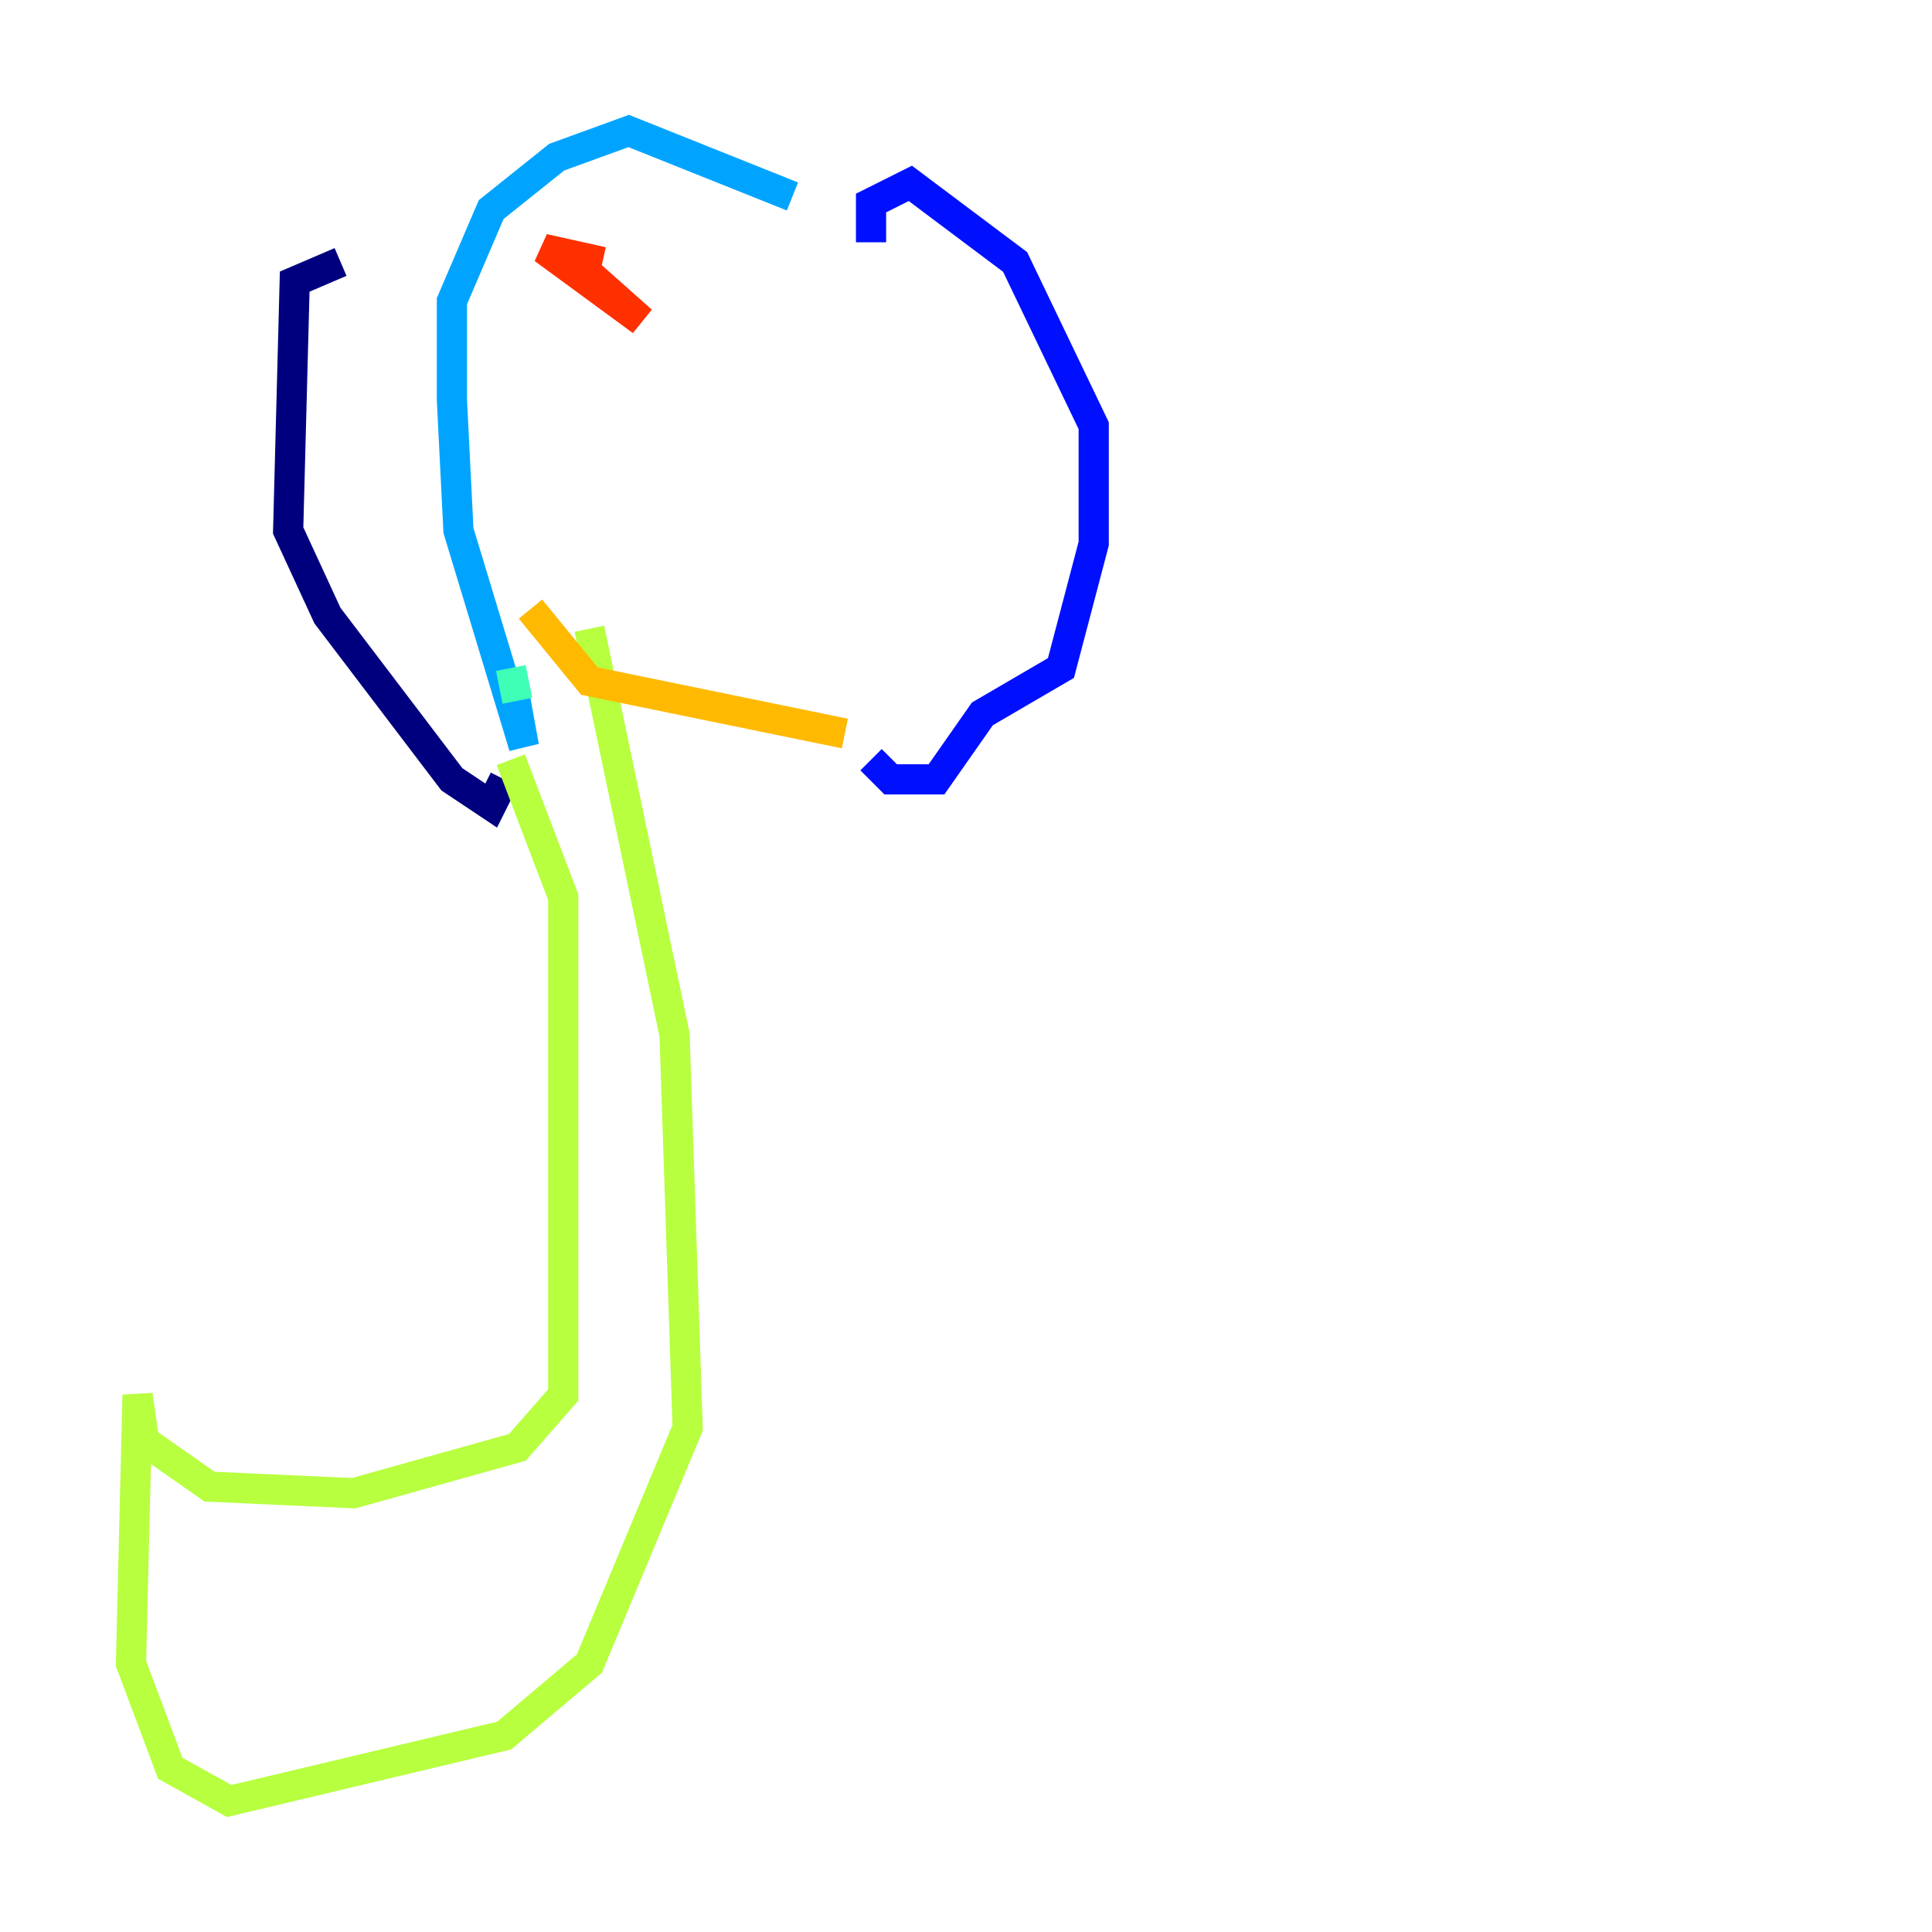 <?xml version="1.0" encoding="utf-8" ?>
<svg baseProfile="tiny" height="128" version="1.2" viewBox="0,0,128,128" width="128" xmlns="http://www.w3.org/2000/svg" xmlns:ev="http://www.w3.org/2001/xml-events" xmlns:xlink="http://www.w3.org/1999/xlink"><defs /><polyline fill="none" points="22.563,17.356 19.525,18.658 19.091,35.146 21.695,40.786 29.939,51.634 32.542,53.37 33.41,51.634" stroke="#00007f" stroke-width="2" /><polyline fill="none" points="57.709,16.054 57.709,13.451 60.312,12.149 67.254,17.356 72.461,28.203 72.461,36.014 70.291,44.258 65.085,47.295 62.047,51.634 59.01,51.634 57.709,50.332" stroke="#0010ff" stroke-width="2" /><polyline fill="none" points="52.502,13.017 41.654,8.678 36.881,10.414 32.542,13.885 29.939,19.959 29.939,26.468 30.373,35.146 34.712,49.464 33.844,44.691" stroke="#00a4ff" stroke-width="2" /><polyline fill="none" points="33.844,44.258 34.278,46.427" stroke="#3fffb7" stroke-width="2" /><polyline fill="none" points="33.844,50.332 37.315,59.444 37.315,92.42 34.278,95.891 23.43,98.929 13.885,98.495 9.546,95.458 9.112,92.42 8.678,110.21 11.281,117.153 15.186,119.322 33.41,114.983 39.051,110.21 45.559,94.59 44.691,68.556 39.051,41.654" stroke="#b7ff3f" stroke-width="2" /><polyline fill="none" points="55.973,48.597 39.051,45.125 35.146,40.352" stroke="#ffb900" stroke-width="2" /><polyline fill="none" points="39.919,17.356 36.014,16.488 42.522,21.261 38.617,17.79" stroke="#ff3000" stroke-width="2" /><polyline fill="none" points="56.841,16.054 56.841,16.054" stroke="#7f0000" stroke-width="2" /></svg>